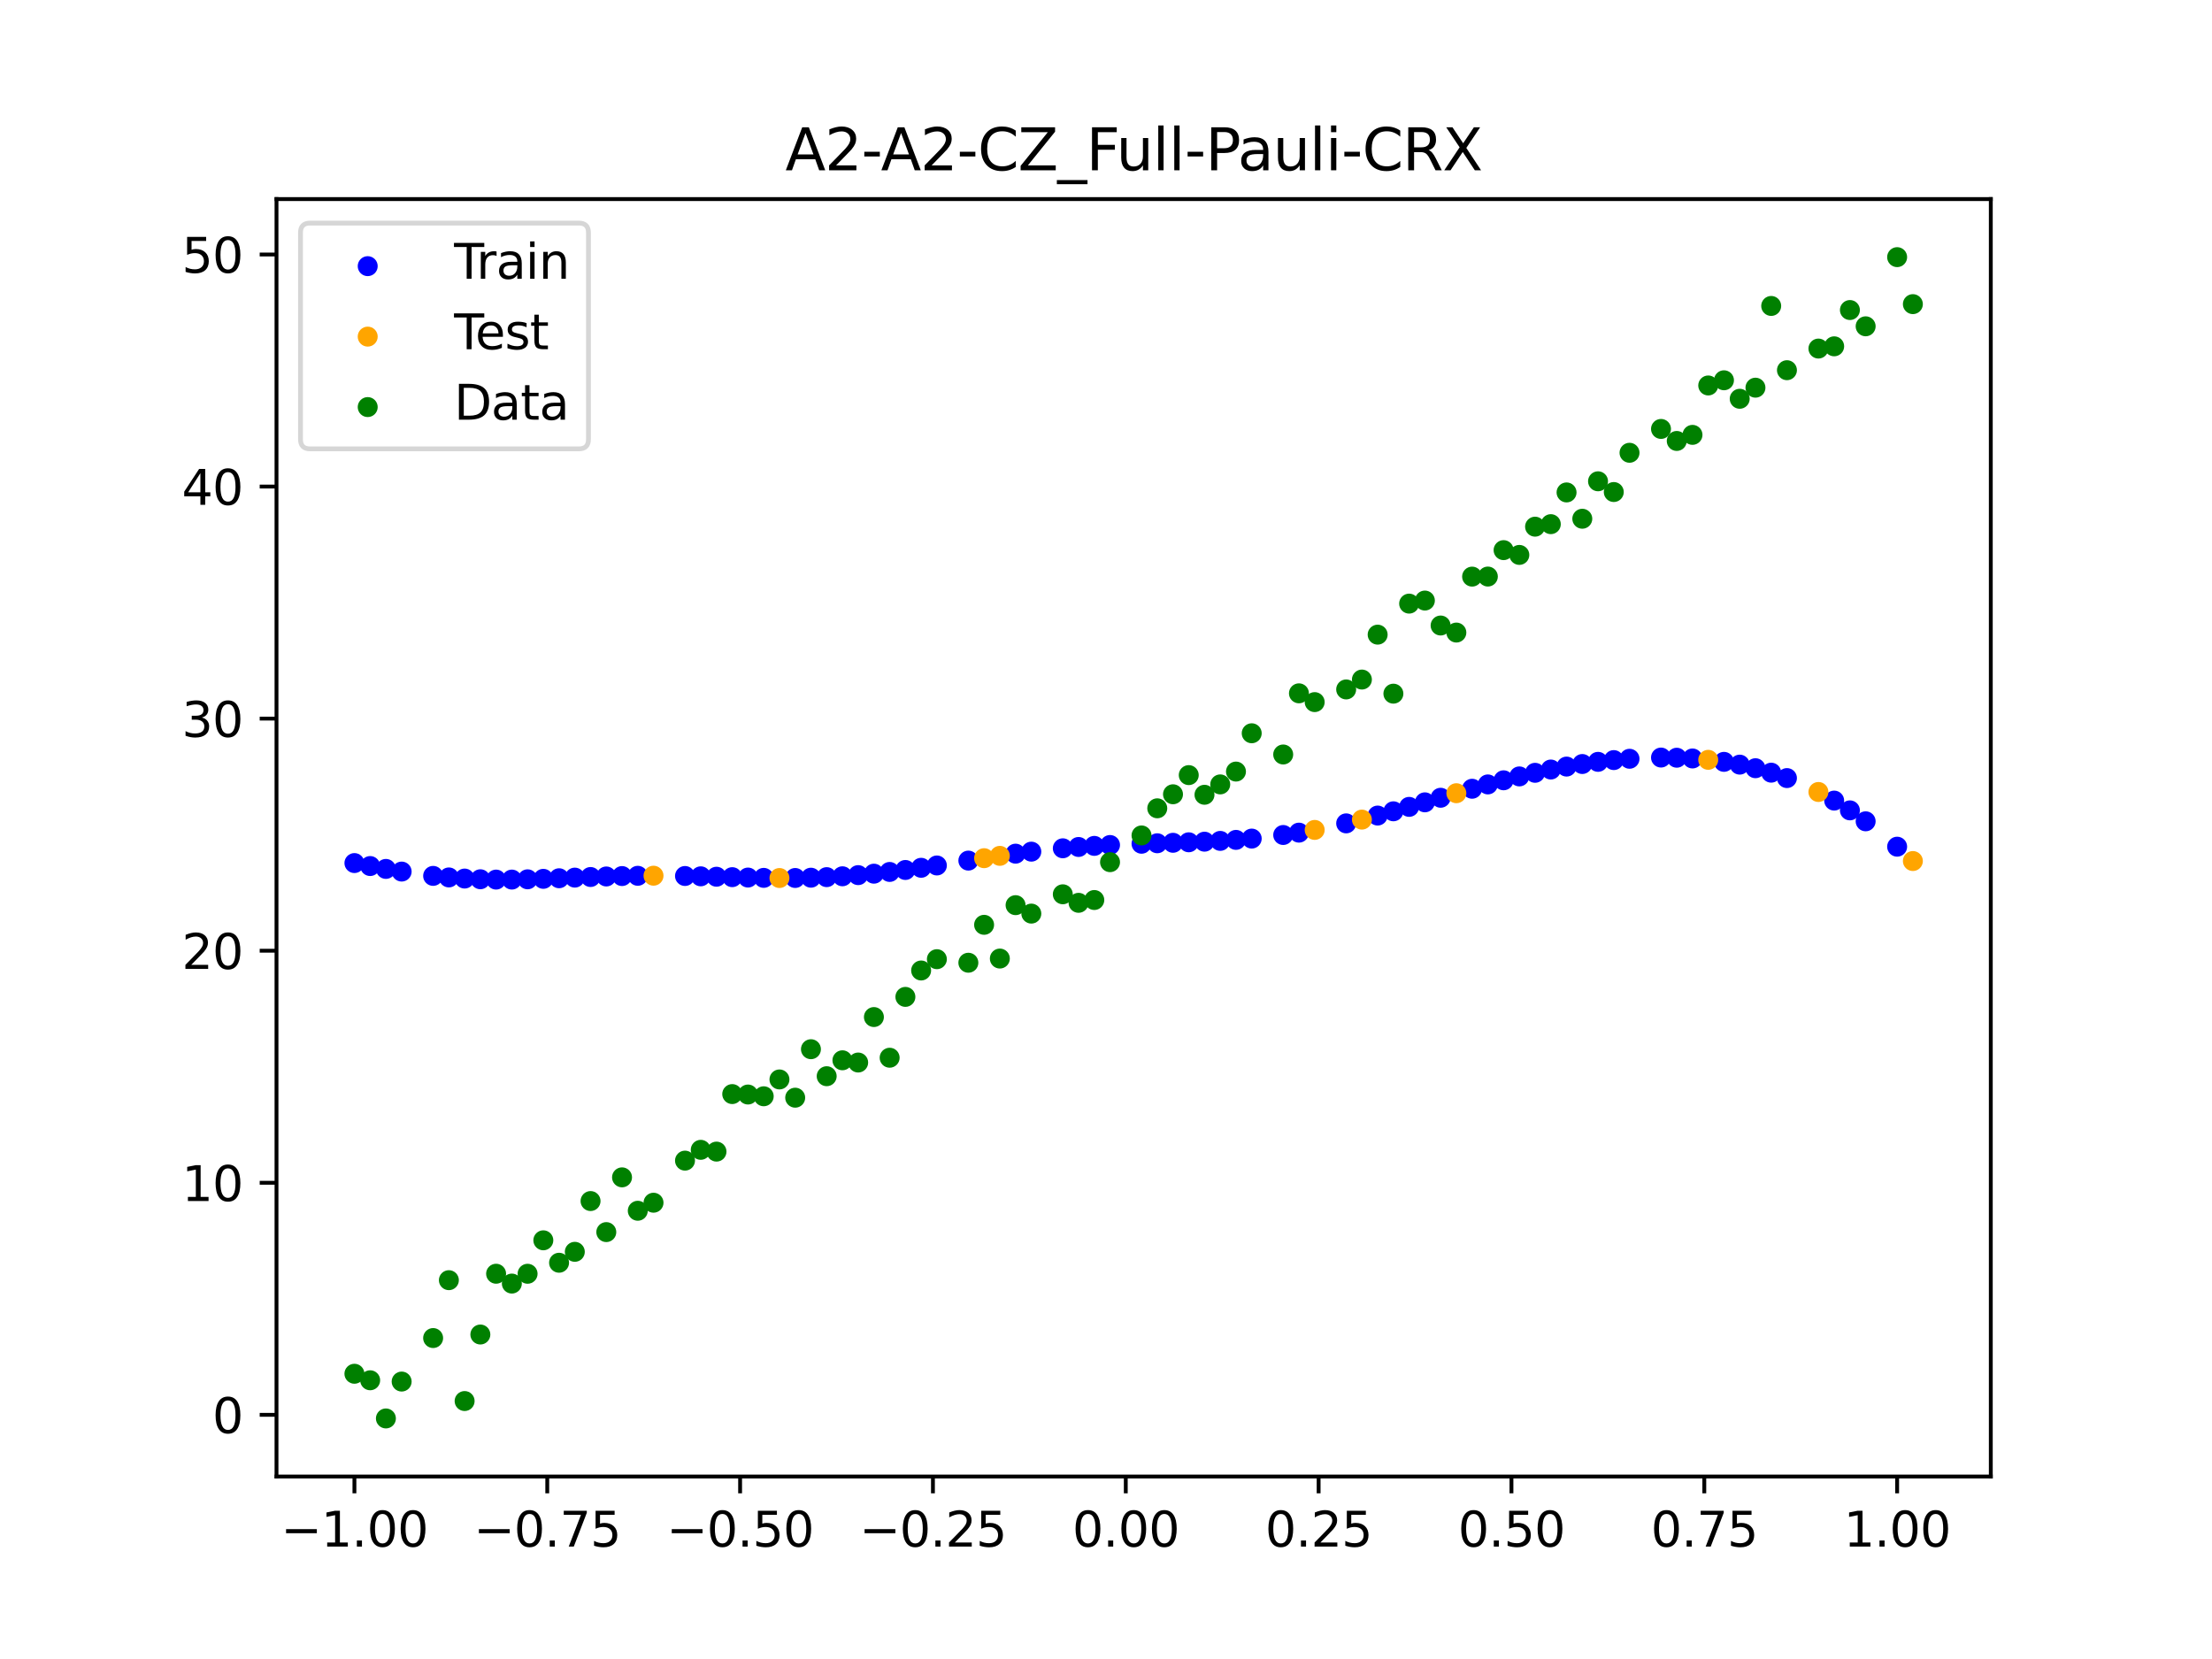 <?xml version="1.0" encoding="utf-8" standalone="no"?>
<!DOCTYPE svg PUBLIC "-//W3C//DTD SVG 1.1//EN"
  "http://www.w3.org/Graphics/SVG/1.1/DTD/svg11.dtd">
<svg xmlns:xlink="http://www.w3.org/1999/xlink" width="460.8pt" height="345.6pt" viewBox="0 0 460.8 345.6" xmlns="http://www.w3.org/2000/svg" version="1.1">
 <defs>
  <style type="text/css">*{stroke-linejoin: round; stroke-linecap: butt}</style>
 </defs>
 <g id="figure_1">
  <g id="patch_1">
   <path d="M 0 345.6 
L 460.8 345.6 
L 460.8 0 
L 0 0 
z
" style="fill: #ffffff"/>
  </g>
  <g id="axes_1">
   <g id="patch_2">
    <path d="M 57.6 307.584 
L 414.72 307.584 
L 414.72 41.472 
L 57.6 41.472 
z
" style="fill: #ffffff"/>
   </g>
   <g id="PathCollection_1">
    <defs>
     <path id="m96cb8c80f0" d="M 0 1.581 
C 0.419 1.581 0.822 1.415 1.118 1.118 
C 1.415 0.822 1.581 0.419 1.581 0 
C 1.581 -0.419 1.415 -0.822 1.118 -1.118 
C 0.822 -1.415 0.419 -1.581 0 -1.581 
C -0.419 -1.581 -0.822 -1.415 -1.118 -1.118 
C -1.415 -0.822 -1.581 -0.419 -1.581 0 
C -1.581 0.419 -1.415 0.822 -1.118 1.118 
C -0.822 1.415 -0.419 1.581 0 1.581 
z
" style="stroke: #0000ff"/>
    </defs>
    <g clip-path="url(#pd890f714c3)">
     <use xlink:href="#m96cb8c80f0" x="145.978" y="182.554" style="fill: #0000ff; stroke: #0000ff"/>
     <use xlink:href="#m96cb8c80f0" x="323.062" y="160.306" style="fill: #0000ff; stroke: #0000ff"/>
     <use xlink:href="#m96cb8c80f0" x="267.314" y="173.944" style="fill: #0000ff; stroke: #0000ff"/>
     <use xlink:href="#m96cb8c80f0" x="270.593" y="173.455" style="fill: #0000ff; stroke: #0000ff"/>
     <use xlink:href="#m96cb8c80f0" x="329.621" y="159.159" style="fill: #0000ff; stroke: #0000ff"/>
     <use xlink:href="#m96cb8c80f0" x="221.403" y="176.715" style="fill: #0000ff; stroke: #0000ff"/>
     <use xlink:href="#m96cb8c80f0" x="260.755" y="174.693" style="fill: #0000ff; stroke: #0000ff"/>
     <use xlink:href="#m96cb8c80f0" x="385.37" y="168.814" style="fill: #0000ff; stroke: #0000ff"/>
     <use xlink:href="#m96cb8c80f0" x="237.8" y="175.767" style="fill: #0000ff; stroke: #0000ff"/>
     <use xlink:href="#m96cb8c80f0" x="313.224" y="162.55" style="fill: #0000ff; stroke: #0000ff"/>
     <use xlink:href="#m96cb8c80f0" x="336.18" y="158.341" style="fill: #0000ff; stroke: #0000ff"/>
     <use xlink:href="#m96cb8c80f0" x="254.196" y="175.174" style="fill: #0000ff; stroke: #0000ff"/>
     <use xlink:href="#m96cb8c80f0" x="349.297" y="157.848" style="fill: #0000ff; stroke: #0000ff"/>
     <use xlink:href="#m96cb8c80f0" x="182.051" y="182.003" style="fill: #0000ff; stroke: #0000ff"/>
     <use xlink:href="#m96cb8c80f0" x="250.917" y="175.338" style="fill: #0000ff; stroke: #0000ff"/>
     <use xlink:href="#m96cb8c80f0" x="280.431" y="171.523" style="fill: #0000ff; stroke: #0000ff"/>
     <use xlink:href="#m96cb8c80f0" x="103.347" y="183.234" style="fill: #0000ff; stroke: #0000ff"/>
     <use xlink:href="#m96cb8c80f0" x="126.302" y="182.585" style="fill: #0000ff; stroke: #0000ff"/>
     <use xlink:href="#m96cb8c80f0" x="123.023" y="182.697" style="fill: #0000ff; stroke: #0000ff"/>
     <use xlink:href="#m96cb8c80f0" x="116.464" y="182.956" style="fill: #0000ff; stroke: #0000ff"/>
     <use xlink:href="#m96cb8c80f0" x="306.666" y="164.311" style="fill: #0000ff; stroke: #0000ff"/>
     <use xlink:href="#m96cb8c80f0" x="211.565" y="177.834" style="fill: #0000ff; stroke: #0000ff"/>
     <use xlink:href="#m96cb8c80f0" x="155.816" y="182.811" style="fill: #0000ff; stroke: #0000ff"/>
     <use xlink:href="#m96cb8c80f0" x="77.112" y="180.412" style="fill: #0000ff; stroke: #0000ff"/>
     <use xlink:href="#m96cb8c80f0" x="244.358" y="175.57" style="fill: #0000ff; stroke: #0000ff"/>
     <use xlink:href="#m96cb8c80f0" x="362.415" y="159.287" style="fill: #0000ff; stroke: #0000ff"/>
     <use xlink:href="#m96cb8c80f0" x="382.091" y="166.779" style="fill: #0000ff; stroke: #0000ff"/>
     <use xlink:href="#m96cb8c80f0" x="96.788" y="183.019" style="fill: #0000ff; stroke: #0000ff"/>
     <use xlink:href="#m96cb8c80f0" x="201.727" y="179.28" style="fill: #0000ff; stroke: #0000ff"/>
     <use xlink:href="#m96cb8c80f0" x="119.743" y="182.824" style="fill: #0000ff; stroke: #0000ff"/>
     <use xlink:href="#m96cb8c80f0" x="149.258" y="182.639" style="fill: #0000ff; stroke: #0000ff"/>
     <use xlink:href="#m96cb8c80f0" x="300.107" y="166.189" style="fill: #0000ff; stroke: #0000ff"/>
     <use xlink:href="#m96cb8c80f0" x="293.548" y="168.086" style="fill: #0000ff; stroke: #0000ff"/>
     <use xlink:href="#m96cb8c80f0" x="231.241" y="176.03" style="fill: #0000ff; stroke: #0000ff"/>
     <use xlink:href="#m96cb8c80f0" x="109.905" y="183.176" style="fill: #0000ff; stroke: #0000ff"/>
     <use xlink:href="#m96cb8c80f0" x="165.654" y="182.899" style="fill: #0000ff; stroke: #0000ff"/>
     <use xlink:href="#m96cb8c80f0" x="319.783" y="160.991" style="fill: #0000ff; stroke: #0000ff"/>
     <use xlink:href="#m96cb8c80f0" x="368.973" y="160.962" style="fill: #0000ff; stroke: #0000ff"/>
     <use xlink:href="#m96cb8c80f0" x="316.504" y="161.741" style="fill: #0000ff; stroke: #0000ff"/>
     <use xlink:href="#m96cb8c80f0" x="257.476" y="174.963" style="fill: #0000ff; stroke: #0000ff"/>
     <use xlink:href="#m96cb8c80f0" x="172.213" y="182.724" style="fill: #0000ff; stroke: #0000ff"/>
     <use xlink:href="#m96cb8c80f0" x="346.018" y="157.813" style="fill: #0000ff; stroke: #0000ff"/>
     <use xlink:href="#m96cb8c80f0" x="80.391" y="181.011" style="fill: #0000ff; stroke: #0000ff"/>
     <use xlink:href="#m96cb8c80f0" x="372.253" y="162.088" style="fill: #0000ff; stroke: #0000ff"/>
     <use xlink:href="#m96cb8c80f0" x="168.934" y="182.84" style="fill: #0000ff; stroke: #0000ff"/>
     <use xlink:href="#m96cb8c80f0" x="195.168" y="180.294" style="fill: #0000ff; stroke: #0000ff"/>
     <use xlink:href="#m96cb8c80f0" x="152.537" y="182.728" style="fill: #0000ff; stroke: #0000ff"/>
     <use xlink:href="#m96cb8c80f0" x="73.833" y="179.793" style="fill: #0000ff; stroke: #0000ff"/>
     <use xlink:href="#m96cb8c80f0" x="290.269" y="169.009" style="fill: #0000ff; stroke: #0000ff"/>
     <use xlink:href="#m96cb8c80f0" x="175.492" y="182.546" style="fill: #0000ff; stroke: #0000ff"/>
     <use xlink:href="#m96cb8c80f0" x="241.079" y="175.667" style="fill: #0000ff; stroke: #0000ff"/>
     <use xlink:href="#m96cb8c80f0" x="296.828" y="167.141" style="fill: #0000ff; stroke: #0000ff"/>
     <use xlink:href="#m96cb8c80f0" x="227.962" y="176.213" style="fill: #0000ff; stroke: #0000ff"/>
     <use xlink:href="#m96cb8c80f0" x="395.208" y="176.38" style="fill: #0000ff; stroke: #0000ff"/>
     <use xlink:href="#m96cb8c80f0" x="178.772" y="182.305" style="fill: #0000ff; stroke: #0000ff"/>
     <use xlink:href="#m96cb8c80f0" x="142.699" y="182.485" style="fill: #0000ff; stroke: #0000ff"/>
     <use xlink:href="#m96cb8c80f0" x="132.861" y="182.445" style="fill: #0000ff; stroke: #0000ff"/>
     <use xlink:href="#m96cb8c80f0" x="188.61" y="181.231" style="fill: #0000ff; stroke: #0000ff"/>
     <use xlink:href="#m96cb8c80f0" x="100.067" y="183.166" style="fill: #0000ff; stroke: #0000ff"/>
     <use xlink:href="#m96cb8c80f0" x="359.135" y="158.709" style="fill: #0000ff; stroke: #0000ff"/>
     <use xlink:href="#m96cb8c80f0" x="214.844" y="177.415" style="fill: #0000ff; stroke: #0000ff"/>
     <use xlink:href="#m96cb8c80f0" x="365.694" y="160.033" style="fill: #0000ff; stroke: #0000ff"/>
     <use xlink:href="#m96cb8c80f0" x="90.229" y="182.463" style="fill: #0000ff; stroke: #0000ff"/>
     <use xlink:href="#m96cb8c80f0" x="352.577" y="158.002" style="fill: #0000ff; stroke: #0000ff"/>
     <use xlink:href="#m96cb8c80f0" x="129.581" y="182.499" style="fill: #0000ff; stroke: #0000ff"/>
     <use xlink:href="#m96cb8c80f0" x="339.459" y="158.066" style="fill: #0000ff; stroke: #0000ff"/>
     <use xlink:href="#m96cb8c80f0" x="185.33" y="181.642" style="fill: #0000ff; stroke: #0000ff"/>
     <use xlink:href="#m96cb8c80f0" x="326.342" y="159.694" style="fill: #0000ff; stroke: #0000ff"/>
     <use xlink:href="#m96cb8c80f0" x="388.649" y="171.094" style="fill: #0000ff; stroke: #0000ff"/>
     <use xlink:href="#m96cb8c80f0" x="159.096" y="182.875" style="fill: #0000ff; stroke: #0000ff"/>
     <use xlink:href="#m96cb8c80f0" x="83.671" y="181.565" style="fill: #0000ff; stroke: #0000ff"/>
     <use xlink:href="#m96cb8c80f0" x="224.682" y="176.44" style="fill: #0000ff; stroke: #0000ff"/>
     <use xlink:href="#m96cb8c80f0" x="113.185" y="183.078" style="fill: #0000ff; stroke: #0000ff"/>
     <use xlink:href="#m96cb8c80f0" x="93.509" y="182.786" style="fill: #0000ff; stroke: #0000ff"/>
     <use xlink:href="#m96cb8c80f0" x="106.626" y="183.232" style="fill: #0000ff; stroke: #0000ff"/>
     <use xlink:href="#m96cb8c80f0" x="247.638" y="175.465" style="fill: #0000ff; stroke: #0000ff"/>
     <use xlink:href="#m96cb8c80f0" x="309.945" y="163.41" style="fill: #0000ff; stroke: #0000ff"/>
     <use xlink:href="#m96cb8c80f0" x="286.99" y="169.897" style="fill: #0000ff; stroke: #0000ff"/>
     <use xlink:href="#m96cb8c80f0" x="191.889" y="180.778" style="fill: #0000ff; stroke: #0000ff"/>
     <use xlink:href="#m96cb8c80f0" x="332.9" y="158.707" style="fill: #0000ff; stroke: #0000ff"/>
    </g>
   </g>
   <g id="PathCollection_2">
    <defs>
     <path id="m0df4facc32" d="M 0 1.581 
C 0.419 1.581 0.822 1.415 1.118 1.118 
C 1.415 0.822 1.581 0.419 1.581 0 
C 1.581 -0.419 1.415 -0.822 1.118 -1.118 
C 0.822 -1.415 0.419 -1.581 0 -1.581 
C -0.419 -1.581 -0.822 -1.415 -1.118 -1.118 
C -1.415 -0.822 -1.581 -0.419 -1.581 0 
C -1.581 0.419 -1.415 0.822 -1.118 1.118 
C -0.822 1.415 -0.419 1.581 0 1.581 
z
" style="stroke: #ffa500"/>
    </defs>
    <g clip-path="url(#pd890f714c3)">
     <use xlink:href="#m0df4facc32" x="205.006" y="178.776" style="fill: #ffa500; stroke: #ffa500"/>
     <use xlink:href="#m0df4facc32" x="162.375" y="182.907" style="fill: #ffa500; stroke: #ffa500"/>
     <use xlink:href="#m0df4facc32" x="208.286" y="178.291" style="fill: #ffa500; stroke: #ffa500"/>
     <use xlink:href="#m0df4facc32" x="283.71" y="170.739" style="fill: #ffa500; stroke: #ffa500"/>
     <use xlink:href="#m0df4facc32" x="378.811" y="164.985" style="fill: #ffa500; stroke: #ffa500"/>
     <use xlink:href="#m0df4facc32" x="136.14" y="182.425" style="fill: #ffa500; stroke: #ffa500"/>
     <use xlink:href="#m0df4facc32" x="355.856" y="158.285" style="fill: #ffa500; stroke: #ffa500"/>
     <use xlink:href="#m0df4facc32" x="273.872" y="172.887" style="fill: #ffa500; stroke: #ffa500"/>
     <use xlink:href="#m0df4facc32" x="303.386" y="165.241" style="fill: #ffa500; stroke: #ffa500"/>
     <use xlink:href="#m0df4facc32" x="398.487" y="179.369" style="fill: #ffa500; stroke: #ffa500"/>
    </g>
   </g>
   <g id="PathCollection_3">
    <defs>
     <path id="m1b7e4cd59c" d="M 0 1.581 
C 0.419 1.581 0.822 1.415 1.118 1.118 
C 1.415 0.822 1.581 0.419 1.581 0 
C 1.581 -0.419 1.415 -0.822 1.118 -1.118 
C 0.822 -1.415 0.419 -1.581 0 -1.581 
C -0.419 -1.581 -0.822 -1.415 -1.118 -1.118 
C -1.415 -0.822 -1.581 -0.419 -1.581 0 
C -1.581 0.419 -1.415 0.822 -1.118 1.118 
C -0.822 1.415 -0.419 1.581 0 1.581 
z
" style="stroke: #008000"/>
    </defs>
    <g clip-path="url(#pd890f714c3)">
     <use xlink:href="#m1b7e4cd59c" x="145.978" y="239.529" style="fill: #008000; stroke: #008000"/>
     <use xlink:href="#m1b7e4cd59c" x="323.062" y="109.191" style="fill: #008000; stroke: #008000"/>
     <use xlink:href="#m1b7e4cd59c" x="267.314" y="157.174" style="fill: #008000; stroke: #008000"/>
     <use xlink:href="#m1b7e4cd59c" x="270.593" y="144.432" style="fill: #008000; stroke: #008000"/>
     <use xlink:href="#m1b7e4cd59c" x="329.621" y="108.064" style="fill: #008000; stroke: #008000"/>
     <use xlink:href="#m1b7e4cd59c" x="221.403" y="186.297" style="fill: #008000; stroke: #008000"/>
     <use xlink:href="#m1b7e4cd59c" x="260.755" y="152.753" style="fill: #008000; stroke: #008000"/>
     <use xlink:href="#m1b7e4cd59c" x="385.37" y="64.585" style="fill: #008000; stroke: #008000"/>
     <use xlink:href="#m1b7e4cd59c" x="237.8" y="174.037" style="fill: #008000; stroke: #008000"/>
     <use xlink:href="#m1b7e4cd59c" x="313.224" y="114.603" style="fill: #008000; stroke: #008000"/>
     <use xlink:href="#m1b7e4cd59c" x="336.18" y="102.499" style="fill: #008000; stroke: #008000"/>
     <use xlink:href="#m1b7e4cd59c" x="254.196" y="163.405" style="fill: #008000; stroke: #008000"/>
     <use xlink:href="#m1b7e4cd59c" x="349.297" y="91.859" style="fill: #008000; stroke: #008000"/>
     <use xlink:href="#m1b7e4cd59c" x="182.051" y="211.87" style="fill: #008000; stroke: #008000"/>
     <use xlink:href="#m1b7e4cd59c" x="250.917" y="165.566" style="fill: #008000; stroke: #008000"/>
     <use xlink:href="#m1b7e4cd59c" x="280.431" y="143.622" style="fill: #008000; stroke: #008000"/>
     <use xlink:href="#m1b7e4cd59c" x="103.347" y="265.342" style="fill: #008000; stroke: #008000"/>
     <use xlink:href="#m1b7e4cd59c" x="126.302" y="256.668" style="fill: #008000; stroke: #008000"/>
     <use xlink:href="#m1b7e4cd59c" x="123.023" y="250.202" style="fill: #008000; stroke: #008000"/>
     <use xlink:href="#m1b7e4cd59c" x="116.464" y="263.053" style="fill: #008000; stroke: #008000"/>
     <use xlink:href="#m1b7e4cd59c" x="306.666" y="120.12" style="fill: #008000; stroke: #008000"/>
     <use xlink:href="#m1b7e4cd59c" x="211.565" y="188.561" style="fill: #008000; stroke: #008000"/>
     <use xlink:href="#m1b7e4cd59c" x="155.816" y="228.009" style="fill: #008000; stroke: #008000"/>
     <use xlink:href="#m1b7e4cd59c" x="77.112" y="287.537" style="fill: #008000; stroke: #008000"/>
     <use xlink:href="#m1b7e4cd59c" x="244.358" y="165.462" style="fill: #008000; stroke: #008000"/>
     <use xlink:href="#m1b7e4cd59c" x="362.415" y="83.074" style="fill: #008000; stroke: #008000"/>
     <use xlink:href="#m1b7e4cd59c" x="382.091" y="72.145" style="fill: #008000; stroke: #008000"/>
     <use xlink:href="#m1b7e4cd59c" x="96.788" y="291.863" style="fill: #008000; stroke: #008000"/>
     <use xlink:href="#m1b7e4cd59c" x="201.727" y="200.555" style="fill: #008000; stroke: #008000"/>
     <use xlink:href="#m1b7e4cd59c" x="119.743" y="260.777" style="fill: #008000; stroke: #008000"/>
     <use xlink:href="#m1b7e4cd59c" x="149.258" y="239.901" style="fill: #008000; stroke: #008000"/>
     <use xlink:href="#m1b7e4cd59c" x="300.107" y="130.306" style="fill: #008000; stroke: #008000"/>
     <use xlink:href="#m1b7e4cd59c" x="293.548" y="125.746" style="fill: #008000; stroke: #008000"/>
     <use xlink:href="#m1b7e4cd59c" x="231.241" y="179.605" style="fill: #008000; stroke: #008000"/>
     <use xlink:href="#m1b7e4cd59c" x="109.905" y="265.348" style="fill: #008000; stroke: #008000"/>
     <use xlink:href="#m1b7e4cd59c" x="165.654" y="228.669" style="fill: #008000; stroke: #008000"/>
     <use xlink:href="#m1b7e4cd59c" x="319.783" y="109.715" style="fill: #008000; stroke: #008000"/>
     <use xlink:href="#m1b7e4cd59c" x="368.973" y="63.734" style="fill: #008000; stroke: #008000"/>
     <use xlink:href="#m1b7e4cd59c" x="316.504" y="115.599" style="fill: #008000; stroke: #008000"/>
     <use xlink:href="#m1b7e4cd59c" x="257.476" y="160.733" style="fill: #008000; stroke: #008000"/>
     <use xlink:href="#m1b7e4cd59c" x="172.213" y="224.194" style="fill: #008000; stroke: #008000"/>
     <use xlink:href="#m1b7e4cd59c" x="346.018" y="89.354" style="fill: #008000; stroke: #008000"/>
     <use xlink:href="#m1b7e4cd59c" x="80.391" y="295.488" style="fill: #008000; stroke: #008000"/>
     <use xlink:href="#m1b7e4cd59c" x="372.253" y="77.119" style="fill: #008000; stroke: #008000"/>
     <use xlink:href="#m1b7e4cd59c" x="168.934" y="218.569" style="fill: #008000; stroke: #008000"/>
     <use xlink:href="#m1b7e4cd59c" x="195.168" y="199.815" style="fill: #008000; stroke: #008000"/>
     <use xlink:href="#m1b7e4cd59c" x="152.537" y="227.917" style="fill: #008000; stroke: #008000"/>
     <use xlink:href="#m1b7e4cd59c" x="73.833" y="286.179" style="fill: #008000; stroke: #008000"/>
     <use xlink:href="#m1b7e4cd59c" x="290.269" y="144.503" style="fill: #008000; stroke: #008000"/>
     <use xlink:href="#m1b7e4cd59c" x="175.492" y="220.878" style="fill: #008000; stroke: #008000"/>
     <use xlink:href="#m1b7e4cd59c" x="241.079" y="168.385" style="fill: #008000; stroke: #008000"/>
     <use xlink:href="#m1b7e4cd59c" x="296.828" y="125.107" style="fill: #008000; stroke: #008000"/>
     <use xlink:href="#m1b7e4cd59c" x="227.962" y="187.489" style="fill: #008000; stroke: #008000"/>
     <use xlink:href="#m1b7e4cd59c" x="395.208" y="53.568" style="fill: #008000; stroke: #008000"/>
     <use xlink:href="#m1b7e4cd59c" x="178.772" y="221.344" style="fill: #008000; stroke: #008000"/>
     <use xlink:href="#m1b7e4cd59c" x="142.699" y="241.781" style="fill: #008000; stroke: #008000"/>
     <use xlink:href="#m1b7e4cd59c" x="132.861" y="252.224" style="fill: #008000; stroke: #008000"/>
     <use xlink:href="#m1b7e4cd59c" x="188.61" y="207.669" style="fill: #008000; stroke: #008000"/>
     <use xlink:href="#m1b7e4cd59c" x="100.067" y="278.004" style="fill: #008000; stroke: #008000"/>
     <use xlink:href="#m1b7e4cd59c" x="359.135" y="79.219" style="fill: #008000; stroke: #008000"/>
     <use xlink:href="#m1b7e4cd59c" x="214.844" y="190.32" style="fill: #008000; stroke: #008000"/>
     <use xlink:href="#m1b7e4cd59c" x="365.694" y="80.761" style="fill: #008000; stroke: #008000"/>
     <use xlink:href="#m1b7e4cd59c" x="90.229" y="278.74" style="fill: #008000; stroke: #008000"/>
     <use xlink:href="#m1b7e4cd59c" x="352.577" y="90.59" style="fill: #008000; stroke: #008000"/>
     <use xlink:href="#m1b7e4cd59c" x="129.581" y="245.264" style="fill: #008000; stroke: #008000"/>
     <use xlink:href="#m1b7e4cd59c" x="339.459" y="94.322" style="fill: #008000; stroke: #008000"/>
     <use xlink:href="#m1b7e4cd59c" x="185.33" y="220.345" style="fill: #008000; stroke: #008000"/>
     <use xlink:href="#m1b7e4cd59c" x="326.342" y="102.583" style="fill: #008000; stroke: #008000"/>
     <use xlink:href="#m1b7e4cd59c" x="388.649" y="67.974" style="fill: #008000; stroke: #008000"/>
     <use xlink:href="#m1b7e4cd59c" x="159.096" y="228.374" style="fill: #008000; stroke: #008000"/>
     <use xlink:href="#m1b7e4cd59c" x="83.671" y="287.805" style="fill: #008000; stroke: #008000"/>
     <use xlink:href="#m1b7e4cd59c" x="224.682" y="188.075" style="fill: #008000; stroke: #008000"/>
     <use xlink:href="#m1b7e4cd59c" x="113.185" y="258.379" style="fill: #008000; stroke: #008000"/>
     <use xlink:href="#m1b7e4cd59c" x="93.509" y="266.684" style="fill: #008000; stroke: #008000"/>
     <use xlink:href="#m1b7e4cd59c" x="106.626" y="267.392" style="fill: #008000; stroke: #008000"/>
     <use xlink:href="#m1b7e4cd59c" x="247.638" y="161.47" style="fill: #008000; stroke: #008000"/>
     <use xlink:href="#m1b7e4cd59c" x="309.945" y="120.107" style="fill: #008000; stroke: #008000"/>
     <use xlink:href="#m1b7e4cd59c" x="286.99" y="132.208" style="fill: #008000; stroke: #008000"/>
     <use xlink:href="#m1b7e4cd59c" x="191.889" y="202.171" style="fill: #008000; stroke: #008000"/>
     <use xlink:href="#m1b7e4cd59c" x="332.9" y="100.262" style="fill: #008000; stroke: #008000"/>
    </g>
   </g>
   <g id="PathCollection_4">
    <g clip-path="url(#pd890f714c3)">
     <use xlink:href="#m1b7e4cd59c" x="205.006" y="192.657" style="fill: #008000; stroke: #008000"/>
     <use xlink:href="#m1b7e4cd59c" x="162.375" y="224.867" style="fill: #008000; stroke: #008000"/>
     <use xlink:href="#m1b7e4cd59c" x="208.286" y="199.684" style="fill: #008000; stroke: #008000"/>
     <use xlink:href="#m1b7e4cd59c" x="283.71" y="141.563" style="fill: #008000; stroke: #008000"/>
     <use xlink:href="#m1b7e4cd59c" x="378.811" y="72.613" style="fill: #008000; stroke: #008000"/>
     <use xlink:href="#m1b7e4cd59c" x="136.14" y="250.548" style="fill: #008000; stroke: #008000"/>
     <use xlink:href="#m1b7e4cd59c" x="355.856" y="80.3" style="fill: #008000; stroke: #008000"/>
     <use xlink:href="#m1b7e4cd59c" x="273.872" y="146.262" style="fill: #008000; stroke: #008000"/>
     <use xlink:href="#m1b7e4cd59c" x="303.386" y="131.774" style="fill: #008000; stroke: #008000"/>
     <use xlink:href="#m1b7e4cd59c" x="398.487" y="63.357" style="fill: #008000; stroke: #008000"/>
    </g>
   </g>
   <g id="matplotlib.axis_1">
    <g id="xtick_1">
     <g id="line2d_1">
      <defs>
       <path id="m81844b02af" d="M 0 0 
L 0 3.5 
" style="stroke: #000000; stroke-width: 0.8"/>
      </defs>
      <g>
       <use xlink:href="#m81844b02af" x="73.833" y="307.584" style="stroke: #000000; stroke-width: 0.8"/>
      </g>
     </g>
     <g id="text_1">
      <!-- −1.00 -->
      <g transform="translate(58.51 322.182) scale(0.1 -0.1)">
       <defs>
        <path id="DejaVuSans-2212" d="M 678 2272 
L 4684 2272 
L 4684 1741 
L 678 1741 
L 678 2272 
z
" transform="scale(0.016)"/>
        <path id="DejaVuSans-31" d="M 794 531 
L 1825 531 
L 1825 4091 
L 703 3866 
L 703 4441 
L 1819 4666 
L 2450 4666 
L 2450 531 
L 3481 531 
L 3481 0 
L 794 0 
L 794 531 
z
" transform="scale(0.016)"/>
        <path id="DejaVuSans-2e" d="M 684 794 
L 1344 794 
L 1344 0 
L 684 0 
L 684 794 
z
" transform="scale(0.016)"/>
        <path id="DejaVuSans-30" d="M 2034 4250 
Q 1547 4250 1301 3770 
Q 1056 3291 1056 2328 
Q 1056 1369 1301 889 
Q 1547 409 2034 409 
Q 2525 409 2770 889 
Q 3016 1369 3016 2328 
Q 3016 3291 2770 3770 
Q 2525 4250 2034 4250 
z
M 2034 4750 
Q 2819 4750 3233 4129 
Q 3647 3509 3647 2328 
Q 3647 1150 3233 529 
Q 2819 -91 2034 -91 
Q 1250 -91 836 529 
Q 422 1150 422 2328 
Q 422 3509 836 4129 
Q 1250 4750 2034 4750 
z
" transform="scale(0.016)"/>
       </defs>
       <use xlink:href="#DejaVuSans-2212"/>
       <use xlink:href="#DejaVuSans-31" x="83.789"/>
       <use xlink:href="#DejaVuSans-2e" x="147.412"/>
       <use xlink:href="#DejaVuSans-30" x="179.199"/>
       <use xlink:href="#DejaVuSans-30" x="242.822"/>
      </g>
     </g>
    </g>
    <g id="xtick_2">
     <g id="line2d_2">
      <g>
       <use xlink:href="#m81844b02af" x="114.005" y="307.584" style="stroke: #000000; stroke-width: 0.8"/>
      </g>
     </g>
     <g id="text_2">
      <!-- −0.75 -->
      <g transform="translate(98.682 322.182) scale(0.1 -0.1)">
       <defs>
        <path id="DejaVuSans-37" d="M 525 4666 
L 3525 4666 
L 3525 4397 
L 1831 0 
L 1172 0 
L 2766 4134 
L 525 4134 
L 525 4666 
z
" transform="scale(0.016)"/>
        <path id="DejaVuSans-35" d="M 691 4666 
L 3169 4666 
L 3169 4134 
L 1269 4134 
L 1269 2991 
Q 1406 3038 1543 3061 
Q 1681 3084 1819 3084 
Q 2600 3084 3056 2656 
Q 3513 2228 3513 1497 
Q 3513 744 3044 326 
Q 2575 -91 1722 -91 
Q 1428 -91 1123 -41 
Q 819 9 494 109 
L 494 744 
Q 775 591 1075 516 
Q 1375 441 1709 441 
Q 2250 441 2565 725 
Q 2881 1009 2881 1497 
Q 2881 1984 2565 2268 
Q 2250 2553 1709 2553 
Q 1456 2553 1204 2497 
Q 953 2441 691 2322 
L 691 4666 
z
" transform="scale(0.016)"/>
       </defs>
       <use xlink:href="#DejaVuSans-2212"/>
       <use xlink:href="#DejaVuSans-30" x="83.789"/>
       <use xlink:href="#DejaVuSans-2e" x="147.412"/>
       <use xlink:href="#DejaVuSans-37" x="179.199"/>
       <use xlink:href="#DejaVuSans-35" x="242.822"/>
      </g>
     </g>
    </g>
    <g id="xtick_3">
     <g id="line2d_3">
      <g>
       <use xlink:href="#m81844b02af" x="154.177" y="307.584" style="stroke: #000000; stroke-width: 0.8"/>
      </g>
     </g>
     <g id="text_3">
      <!-- −0.50 -->
      <g transform="translate(138.854 322.182) scale(0.1 -0.1)">
       <use xlink:href="#DejaVuSans-2212"/>
       <use xlink:href="#DejaVuSans-30" x="83.789"/>
       <use xlink:href="#DejaVuSans-2e" x="147.412"/>
       <use xlink:href="#DejaVuSans-35" x="179.199"/>
       <use xlink:href="#DejaVuSans-30" x="242.822"/>
      </g>
     </g>
    </g>
    <g id="xtick_4">
     <g id="line2d_4">
      <g>
       <use xlink:href="#m81844b02af" x="194.348" y="307.584" style="stroke: #000000; stroke-width: 0.8"/>
      </g>
     </g>
     <g id="text_4">
      <!-- −0.25 -->
      <g transform="translate(179.026 322.182) scale(0.1 -0.1)">
       <defs>
        <path id="DejaVuSans-32" d="M 1228 531 
L 3431 531 
L 3431 0 
L 469 0 
L 469 531 
Q 828 903 1448 1529 
Q 2069 2156 2228 2338 
Q 2531 2678 2651 2914 
Q 2772 3150 2772 3378 
Q 2772 3750 2511 3984 
Q 2250 4219 1831 4219 
Q 1534 4219 1204 4116 
Q 875 4013 500 3803 
L 500 4441 
Q 881 4594 1212 4672 
Q 1544 4750 1819 4750 
Q 2544 4750 2975 4387 
Q 3406 4025 3406 3419 
Q 3406 3131 3298 2873 
Q 3191 2616 2906 2266 
Q 2828 2175 2409 1742 
Q 1991 1309 1228 531 
z
" transform="scale(0.016)"/>
       </defs>
       <use xlink:href="#DejaVuSans-2212"/>
       <use xlink:href="#DejaVuSans-30" x="83.789"/>
       <use xlink:href="#DejaVuSans-2e" x="147.412"/>
       <use xlink:href="#DejaVuSans-32" x="179.199"/>
       <use xlink:href="#DejaVuSans-35" x="242.822"/>
      </g>
     </g>
    </g>
    <g id="xtick_5">
     <g id="line2d_5">
      <g>
       <use xlink:href="#m81844b02af" x="234.52" y="307.584" style="stroke: #000000; stroke-width: 0.8"/>
      </g>
     </g>
     <g id="text_5">
      <!-- 0.00 -->
      <g transform="translate(223.388 322.182) scale(0.1 -0.1)">
       <use xlink:href="#DejaVuSans-30"/>
       <use xlink:href="#DejaVuSans-2e" x="63.623"/>
       <use xlink:href="#DejaVuSans-30" x="95.41"/>
       <use xlink:href="#DejaVuSans-30" x="159.033"/>
      </g>
     </g>
    </g>
    <g id="xtick_6">
     <g id="line2d_6">
      <g>
       <use xlink:href="#m81844b02af" x="274.692" y="307.584" style="stroke: #000000; stroke-width: 0.8"/>
      </g>
     </g>
     <g id="text_6">
      <!-- 0.25 -->
      <g transform="translate(263.559 322.182) scale(0.1 -0.1)">
       <use xlink:href="#DejaVuSans-30"/>
       <use xlink:href="#DejaVuSans-2e" x="63.623"/>
       <use xlink:href="#DejaVuSans-32" x="95.41"/>
       <use xlink:href="#DejaVuSans-35" x="159.033"/>
      </g>
     </g>
    </g>
    <g id="xtick_7">
     <g id="line2d_7">
      <g>
       <use xlink:href="#m81844b02af" x="314.864" y="307.584" style="stroke: #000000; stroke-width: 0.8"/>
      </g>
     </g>
     <g id="text_7">
      <!-- 0.50 -->
      <g transform="translate(303.731 322.182) scale(0.1 -0.1)">
       <use xlink:href="#DejaVuSans-30"/>
       <use xlink:href="#DejaVuSans-2e" x="63.623"/>
       <use xlink:href="#DejaVuSans-35" x="95.41"/>
       <use xlink:href="#DejaVuSans-30" x="159.033"/>
      </g>
     </g>
    </g>
    <g id="xtick_8">
     <g id="line2d_8">
      <g>
       <use xlink:href="#m81844b02af" x="355.036" y="307.584" style="stroke: #000000; stroke-width: 0.8"/>
      </g>
     </g>
     <g id="text_8">
      <!-- 0.75 -->
      <g transform="translate(343.903 322.182) scale(0.1 -0.1)">
       <use xlink:href="#DejaVuSans-30"/>
       <use xlink:href="#DejaVuSans-2e" x="63.623"/>
       <use xlink:href="#DejaVuSans-37" x="95.41"/>
       <use xlink:href="#DejaVuSans-35" x="159.033"/>
      </g>
     </g>
    </g>
    <g id="xtick_9">
     <g id="line2d_9">
      <g>
       <use xlink:href="#m81844b02af" x="395.208" y="307.584" style="stroke: #000000; stroke-width: 0.8"/>
      </g>
     </g>
     <g id="text_9">
      <!-- 1.00 -->
      <g transform="translate(384.075 322.182) scale(0.1 -0.1)">
       <use xlink:href="#DejaVuSans-31"/>
       <use xlink:href="#DejaVuSans-2e" x="63.623"/>
       <use xlink:href="#DejaVuSans-30" x="95.41"/>
       <use xlink:href="#DejaVuSans-30" x="159.033"/>
      </g>
     </g>
    </g>
   </g>
   <g id="matplotlib.axis_2">
    <g id="ytick_1">
     <g id="line2d_10">
      <defs>
       <path id="mc30f614da9" d="M 0 0 
L -3.5 0 
" style="stroke: #000000; stroke-width: 0.8"/>
      </defs>
      <g>
       <use xlink:href="#mc30f614da9" x="57.6" y="294.735" style="stroke: #000000; stroke-width: 0.8"/>
      </g>
     </g>
     <g id="text_10">
      <!-- 0 -->
      <g transform="translate(44.237 298.534) scale(0.1 -0.1)">
       <use xlink:href="#DejaVuSans-30"/>
      </g>
     </g>
    </g>
    <g id="ytick_2">
     <g id="line2d_11">
      <g>
       <use xlink:href="#mc30f614da9" x="57.6" y="246.391" style="stroke: #000000; stroke-width: 0.8"/>
      </g>
     </g>
     <g id="text_11">
      <!-- 10 -->
      <g transform="translate(37.875 250.19) scale(0.1 -0.1)">
       <use xlink:href="#DejaVuSans-31"/>
       <use xlink:href="#DejaVuSans-30" x="63.623"/>
      </g>
     </g>
    </g>
    <g id="ytick_3">
     <g id="line2d_12">
      <g>
       <use xlink:href="#mc30f614da9" x="57.6" y="198.047" style="stroke: #000000; stroke-width: 0.8"/>
      </g>
     </g>
     <g id="text_12">
      <!-- 20 -->
      <g transform="translate(37.875 201.846) scale(0.1 -0.1)">
       <use xlink:href="#DejaVuSans-32"/>
       <use xlink:href="#DejaVuSans-30" x="63.623"/>
      </g>
     </g>
    </g>
    <g id="ytick_4">
     <g id="line2d_13">
      <g>
       <use xlink:href="#mc30f614da9" x="57.6" y="149.702" style="stroke: #000000; stroke-width: 0.8"/>
      </g>
     </g>
     <g id="text_13">
      <!-- 30 -->
      <g transform="translate(37.875 153.502) scale(0.1 -0.1)">
       <defs>
        <path id="DejaVuSans-33" d="M 2597 2516 
Q 3050 2419 3304 2112 
Q 3559 1806 3559 1356 
Q 3559 666 3084 287 
Q 2609 -91 1734 -91 
Q 1441 -91 1130 -33 
Q 819 25 488 141 
L 488 750 
Q 750 597 1062 519 
Q 1375 441 1716 441 
Q 2309 441 2620 675 
Q 2931 909 2931 1356 
Q 2931 1769 2642 2001 
Q 2353 2234 1838 2234 
L 1294 2234 
L 1294 2753 
L 1863 2753 
Q 2328 2753 2575 2939 
Q 2822 3125 2822 3475 
Q 2822 3834 2567 4026 
Q 2313 4219 1838 4219 
Q 1578 4219 1281 4162 
Q 984 4106 628 3988 
L 628 4550 
Q 988 4650 1302 4700 
Q 1616 4750 1894 4750 
Q 2613 4750 3031 4423 
Q 3450 4097 3450 3541 
Q 3450 3153 3228 2886 
Q 3006 2619 2597 2516 
z
" transform="scale(0.016)"/>
       </defs>
       <use xlink:href="#DejaVuSans-33"/>
       <use xlink:href="#DejaVuSans-30" x="63.623"/>
      </g>
     </g>
    </g>
    <g id="ytick_5">
     <g id="line2d_14">
      <g>
       <use xlink:href="#mc30f614da9" x="57.6" y="101.358" style="stroke: #000000; stroke-width: 0.8"/>
      </g>
     </g>
     <g id="text_14">
      <!-- 40 -->
      <g transform="translate(37.875 105.157) scale(0.1 -0.1)">
       <defs>
        <path id="DejaVuSans-34" d="M 2419 4116 
L 825 1625 
L 2419 1625 
L 2419 4116 
z
M 2253 4666 
L 3047 4666 
L 3047 1625 
L 3713 1625 
L 3713 1100 
L 3047 1100 
L 3047 0 
L 2419 0 
L 2419 1100 
L 313 1100 
L 313 1709 
L 2253 4666 
z
" transform="scale(0.016)"/>
       </defs>
       <use xlink:href="#DejaVuSans-34"/>
       <use xlink:href="#DejaVuSans-30" x="63.623"/>
      </g>
     </g>
    </g>
    <g id="ytick_6">
     <g id="line2d_15">
      <g>
       <use xlink:href="#mc30f614da9" x="57.6" y="53.014" style="stroke: #000000; stroke-width: 0.8"/>
      </g>
     </g>
     <g id="text_15">
      <!-- 50 -->
      <g transform="translate(37.875 56.813) scale(0.1 -0.1)">
       <use xlink:href="#DejaVuSans-35"/>
       <use xlink:href="#DejaVuSans-30" x="63.623"/>
      </g>
     </g>
    </g>
   </g>
   <g id="patch_3">
    <path d="M 57.6 307.584 
L 57.6 41.472 
" style="fill: none; stroke: #000000; stroke-width: 0.8; stroke-linejoin: miter; stroke-linecap: square"/>
   </g>
   <g id="patch_4">
    <path d="M 414.72 307.584 
L 414.72 41.472 
" style="fill: none; stroke: #000000; stroke-width: 0.8; stroke-linejoin: miter; stroke-linecap: square"/>
   </g>
   <g id="patch_5">
    <path d="M 57.6 307.584 
L 414.72 307.584 
" style="fill: none; stroke: #000000; stroke-width: 0.8; stroke-linejoin: miter; stroke-linecap: square"/>
   </g>
   <g id="patch_6">
    <path d="M 57.6 41.472 
L 414.72 41.472 
" style="fill: none; stroke: #000000; stroke-width: 0.8; stroke-linejoin: miter; stroke-linecap: square"/>
   </g>
   <g id="text_16">
    <!-- A2-A2-CZ_Full-Pauli-CRX -->
    <g transform="translate(163.606 35.472) scale(0.12 -0.12)">
     <defs>
      <path id="DejaVuSans-41" d="M 2188 4044 
L 1331 1722 
L 3047 1722 
L 2188 4044 
z
M 1831 4666 
L 2547 4666 
L 4325 0 
L 3669 0 
L 3244 1197 
L 1141 1197 
L 716 0 
L 50 0 
L 1831 4666 
z
" transform="scale(0.016)"/>
      <path id="DejaVuSans-2d" d="M 313 2009 
L 1997 2009 
L 1997 1497 
L 313 1497 
L 313 2009 
z
" transform="scale(0.016)"/>
      <path id="DejaVuSans-43" d="M 4122 4306 
L 4122 3641 
Q 3803 3938 3442 4084 
Q 3081 4231 2675 4231 
Q 1875 4231 1450 3742 
Q 1025 3253 1025 2328 
Q 1025 1406 1450 917 
Q 1875 428 2675 428 
Q 3081 428 3442 575 
Q 3803 722 4122 1019 
L 4122 359 
Q 3791 134 3420 21 
Q 3050 -91 2638 -91 
Q 1578 -91 968 557 
Q 359 1206 359 2328 
Q 359 3453 968 4101 
Q 1578 4750 2638 4750 
Q 3056 4750 3426 4639 
Q 3797 4528 4122 4306 
z
" transform="scale(0.016)"/>
      <path id="DejaVuSans-5a" d="M 359 4666 
L 4025 4666 
L 4025 4184 
L 1075 531 
L 4097 531 
L 4097 0 
L 288 0 
L 288 481 
L 3238 4134 
L 359 4134 
L 359 4666 
z
" transform="scale(0.016)"/>
      <path id="DejaVuSans-5f" d="M 3263 -1063 
L 3263 -1509 
L -63 -1509 
L -63 -1063 
L 3263 -1063 
z
" transform="scale(0.016)"/>
      <path id="DejaVuSans-46" d="M 628 4666 
L 3309 4666 
L 3309 4134 
L 1259 4134 
L 1259 2759 
L 3109 2759 
L 3109 2228 
L 1259 2228 
L 1259 0 
L 628 0 
L 628 4666 
z
" transform="scale(0.016)"/>
      <path id="DejaVuSans-75" d="M 544 1381 
L 544 3500 
L 1119 3500 
L 1119 1403 
Q 1119 906 1312 657 
Q 1506 409 1894 409 
Q 2359 409 2629 706 
Q 2900 1003 2900 1516 
L 2900 3500 
L 3475 3500 
L 3475 0 
L 2900 0 
L 2900 538 
Q 2691 219 2414 64 
Q 2138 -91 1772 -91 
Q 1169 -91 856 284 
Q 544 659 544 1381 
z
M 1991 3584 
L 1991 3584 
z
" transform="scale(0.016)"/>
      <path id="DejaVuSans-6c" d="M 603 4863 
L 1178 4863 
L 1178 0 
L 603 0 
L 603 4863 
z
" transform="scale(0.016)"/>
      <path id="DejaVuSans-50" d="M 1259 4147 
L 1259 2394 
L 2053 2394 
Q 2494 2394 2734 2622 
Q 2975 2850 2975 3272 
Q 2975 3691 2734 3919 
Q 2494 4147 2053 4147 
L 1259 4147 
z
M 628 4666 
L 2053 4666 
Q 2838 4666 3239 4311 
Q 3641 3956 3641 3272 
Q 3641 2581 3239 2228 
Q 2838 1875 2053 1875 
L 1259 1875 
L 1259 0 
L 628 0 
L 628 4666 
z
" transform="scale(0.016)"/>
      <path id="DejaVuSans-61" d="M 2194 1759 
Q 1497 1759 1228 1600 
Q 959 1441 959 1056 
Q 959 750 1161 570 
Q 1363 391 1709 391 
Q 2188 391 2477 730 
Q 2766 1069 2766 1631 
L 2766 1759 
L 2194 1759 
z
M 3341 1997 
L 3341 0 
L 2766 0 
L 2766 531 
Q 2569 213 2275 61 
Q 1981 -91 1556 -91 
Q 1019 -91 701 211 
Q 384 513 384 1019 
Q 384 1609 779 1909 
Q 1175 2209 1959 2209 
L 2766 2209 
L 2766 2266 
Q 2766 2663 2505 2880 
Q 2244 3097 1772 3097 
Q 1472 3097 1187 3025 
Q 903 2953 641 2809 
L 641 3341 
Q 956 3463 1253 3523 
Q 1550 3584 1831 3584 
Q 2591 3584 2966 3190 
Q 3341 2797 3341 1997 
z
" transform="scale(0.016)"/>
      <path id="DejaVuSans-69" d="M 603 3500 
L 1178 3500 
L 1178 0 
L 603 0 
L 603 3500 
z
M 603 4863 
L 1178 4863 
L 1178 4134 
L 603 4134 
L 603 4863 
z
" transform="scale(0.016)"/>
      <path id="DejaVuSans-52" d="M 2841 2188 
Q 3044 2119 3236 1894 
Q 3428 1669 3622 1275 
L 4263 0 
L 3584 0 
L 2988 1197 
Q 2756 1666 2539 1819 
Q 2322 1972 1947 1972 
L 1259 1972 
L 1259 0 
L 628 0 
L 628 4666 
L 2053 4666 
Q 2853 4666 3247 4331 
Q 3641 3997 3641 3322 
Q 3641 2881 3436 2590 
Q 3231 2300 2841 2188 
z
M 1259 4147 
L 1259 2491 
L 2053 2491 
Q 2509 2491 2742 2702 
Q 2975 2913 2975 3322 
Q 2975 3731 2742 3939 
Q 2509 4147 2053 4147 
L 1259 4147 
z
" transform="scale(0.016)"/>
      <path id="DejaVuSans-58" d="M 403 4666 
L 1081 4666 
L 2241 2931 
L 3406 4666 
L 4084 4666 
L 2584 2425 
L 4184 0 
L 3506 0 
L 2194 1984 
L 872 0 
L 191 0 
L 1856 2491 
L 403 4666 
z
" transform="scale(0.016)"/>
     </defs>
     <use xlink:href="#DejaVuSans-41"/>
     <use xlink:href="#DejaVuSans-32" x="68.408"/>
     <use xlink:href="#DejaVuSans-2d" x="132.031"/>
     <use xlink:href="#DejaVuSans-41" x="165.865"/>
     <use xlink:href="#DejaVuSans-32" x="234.273"/>
     <use xlink:href="#DejaVuSans-2d" x="297.896"/>
     <use xlink:href="#DejaVuSans-43" x="333.98"/>
     <use xlink:href="#DejaVuSans-5a" x="403.805"/>
     <use xlink:href="#DejaVuSans-5f" x="472.311"/>
     <use xlink:href="#DejaVuSans-46" x="522.311"/>
     <use xlink:href="#DejaVuSans-75" x="574.33"/>
     <use xlink:href="#DejaVuSans-6c" x="637.709"/>
     <use xlink:href="#DejaVuSans-6c" x="665.492"/>
     <use xlink:href="#DejaVuSans-2d" x="693.275"/>
     <use xlink:href="#DejaVuSans-50" x="729.359"/>
     <use xlink:href="#DejaVuSans-61" x="785.162"/>
     <use xlink:href="#DejaVuSans-75" x="846.441"/>
     <use xlink:href="#DejaVuSans-6c" x="909.82"/>
     <use xlink:href="#DejaVuSans-69" x="937.604"/>
     <use xlink:href="#DejaVuSans-2d" x="965.387"/>
     <use xlink:href="#DejaVuSans-43" x="1001.471"/>
     <use xlink:href="#DejaVuSans-52" x="1071.295"/>
     <use xlink:href="#DejaVuSans-58" x="1140.777"/>
    </g>
   </g>
   <g id="legend_1">
    <g id="patch_7">
     <path d="M 64.6 93.506 
L 120.588 93.506 
Q 122.588 93.506 122.588 91.506 
L 122.588 48.472 
Q 122.588 46.472 120.588 46.472 
L 64.6 46.472 
Q 62.6 46.472 62.6 48.472 
L 62.6 91.506 
Q 62.6 93.506 64.6 93.506 
z
" style="fill: #ffffff; opacity: 0.8; stroke: #cccccc; stroke-linejoin: miter"/>
    </g>
    <g id="PathCollection_5">
     <g>
      <use xlink:href="#m96cb8c80f0" x="76.6" y="55.445" style="fill: #0000ff; stroke: #0000ff"/>
     </g>
    </g>
    <g id="text_17">
     <!-- Train -->
     <g transform="translate(94.6 58.07) scale(0.1 -0.1)">
      <defs>
       <path id="DejaVuSans-54" d="M -19 4666 
L 3928 4666 
L 3928 4134 
L 2272 4134 
L 2272 0 
L 1638 0 
L 1638 4134 
L -19 4134 
L -19 4666 
z
" transform="scale(0.016)"/>
       <path id="DejaVuSans-72" d="M 2631 2963 
Q 2534 3019 2420 3045 
Q 2306 3072 2169 3072 
Q 1681 3072 1420 2755 
Q 1159 2438 1159 1844 
L 1159 0 
L 581 0 
L 581 3500 
L 1159 3500 
L 1159 2956 
Q 1341 3275 1631 3429 
Q 1922 3584 2338 3584 
Q 2397 3584 2469 3576 
Q 2541 3569 2628 3553 
L 2631 2963 
z
" transform="scale(0.016)"/>
       <path id="DejaVuSans-6e" d="M 3513 2113 
L 3513 0 
L 2938 0 
L 2938 2094 
Q 2938 2591 2744 2837 
Q 2550 3084 2163 3084 
Q 1697 3084 1428 2787 
Q 1159 2491 1159 1978 
L 1159 0 
L 581 0 
L 581 3500 
L 1159 3500 
L 1159 2956 
Q 1366 3272 1645 3428 
Q 1925 3584 2291 3584 
Q 2894 3584 3203 3211 
Q 3513 2838 3513 2113 
z
" transform="scale(0.016)"/>
      </defs>
      <use xlink:href="#DejaVuSans-54"/>
      <use xlink:href="#DejaVuSans-72" x="46.334"/>
      <use xlink:href="#DejaVuSans-61" x="87.447"/>
      <use xlink:href="#DejaVuSans-69" x="148.727"/>
      <use xlink:href="#DejaVuSans-6e" x="176.51"/>
     </g>
    </g>
    <g id="PathCollection_6">
     <g>
      <use xlink:href="#m0df4facc32" x="76.6" y="70.124" style="fill: #ffa500; stroke: #ffa500"/>
     </g>
    </g>
    <g id="text_18">
     <!-- Test -->
     <g transform="translate(94.6 72.749) scale(0.1 -0.1)">
      <defs>
       <path id="DejaVuSans-65" d="M 3597 1894 
L 3597 1613 
L 953 1613 
Q 991 1019 1311 708 
Q 1631 397 2203 397 
Q 2534 397 2845 478 
Q 3156 559 3463 722 
L 3463 178 
Q 3153 47 2828 -22 
Q 2503 -91 2169 -91 
Q 1331 -91 842 396 
Q 353 884 353 1716 
Q 353 2575 817 3079 
Q 1281 3584 2069 3584 
Q 2775 3584 3186 3129 
Q 3597 2675 3597 1894 
z
M 3022 2063 
Q 3016 2534 2758 2815 
Q 2500 3097 2075 3097 
Q 1594 3097 1305 2825 
Q 1016 2553 972 2059 
L 3022 2063 
z
" transform="scale(0.016)"/>
       <path id="DejaVuSans-73" d="M 2834 3397 
L 2834 2853 
Q 2591 2978 2328 3040 
Q 2066 3103 1784 3103 
Q 1356 3103 1142 2972 
Q 928 2841 928 2578 
Q 928 2378 1081 2264 
Q 1234 2150 1697 2047 
L 1894 2003 
Q 2506 1872 2764 1633 
Q 3022 1394 3022 966 
Q 3022 478 2636 193 
Q 2250 -91 1575 -91 
Q 1294 -91 989 -36 
Q 684 19 347 128 
L 347 722 
Q 666 556 975 473 
Q 1284 391 1588 391 
Q 1994 391 2212 530 
Q 2431 669 2431 922 
Q 2431 1156 2273 1281 
Q 2116 1406 1581 1522 
L 1381 1569 
Q 847 1681 609 1914 
Q 372 2147 372 2553 
Q 372 3047 722 3315 
Q 1072 3584 1716 3584 
Q 2034 3584 2315 3537 
Q 2597 3491 2834 3397 
z
" transform="scale(0.016)"/>
       <path id="DejaVuSans-74" d="M 1172 4494 
L 1172 3500 
L 2356 3500 
L 2356 3053 
L 1172 3053 
L 1172 1153 
Q 1172 725 1289 603 
Q 1406 481 1766 481 
L 2356 481 
L 2356 0 
L 1766 0 
Q 1100 0 847 248 
Q 594 497 594 1153 
L 594 3053 
L 172 3053 
L 172 3500 
L 594 3500 
L 594 4494 
L 1172 4494 
z
" transform="scale(0.016)"/>
      </defs>
      <use xlink:href="#DejaVuSans-54"/>
      <use xlink:href="#DejaVuSans-65" x="44.084"/>
      <use xlink:href="#DejaVuSans-73" x="105.607"/>
      <use xlink:href="#DejaVuSans-74" x="157.707"/>
     </g>
    </g>
    <g id="PathCollection_7">
     <g>
      <use xlink:href="#m1b7e4cd59c" x="76.6" y="84.802" style="fill: #008000; stroke: #008000"/>
     </g>
    </g>
    <g id="text_19">
     <!-- Data -->
     <g transform="translate(94.6 87.427) scale(0.1 -0.1)">
      <defs>
       <path id="DejaVuSans-44" d="M 1259 4147 
L 1259 519 
L 2022 519 
Q 2988 519 3436 956 
Q 3884 1394 3884 2338 
Q 3884 3275 3436 3711 
Q 2988 4147 2022 4147 
L 1259 4147 
z
M 628 4666 
L 1925 4666 
Q 3281 4666 3915 4102 
Q 4550 3538 4550 2338 
Q 4550 1131 3912 565 
Q 3275 0 1925 0 
L 628 0 
L 628 4666 
z
" transform="scale(0.016)"/>
      </defs>
      <use xlink:href="#DejaVuSans-44"/>
      <use xlink:href="#DejaVuSans-61" x="77.002"/>
      <use xlink:href="#DejaVuSans-74" x="138.281"/>
      <use xlink:href="#DejaVuSans-61" x="177.49"/>
     </g>
    </g>
   </g>
  </g>
 </g>
 <defs>
  <clipPath id="pd890f714c3">
   <rect x="57.6" y="41.472" width="357.12" height="266.112"/>
  </clipPath>
 </defs>
</svg>
